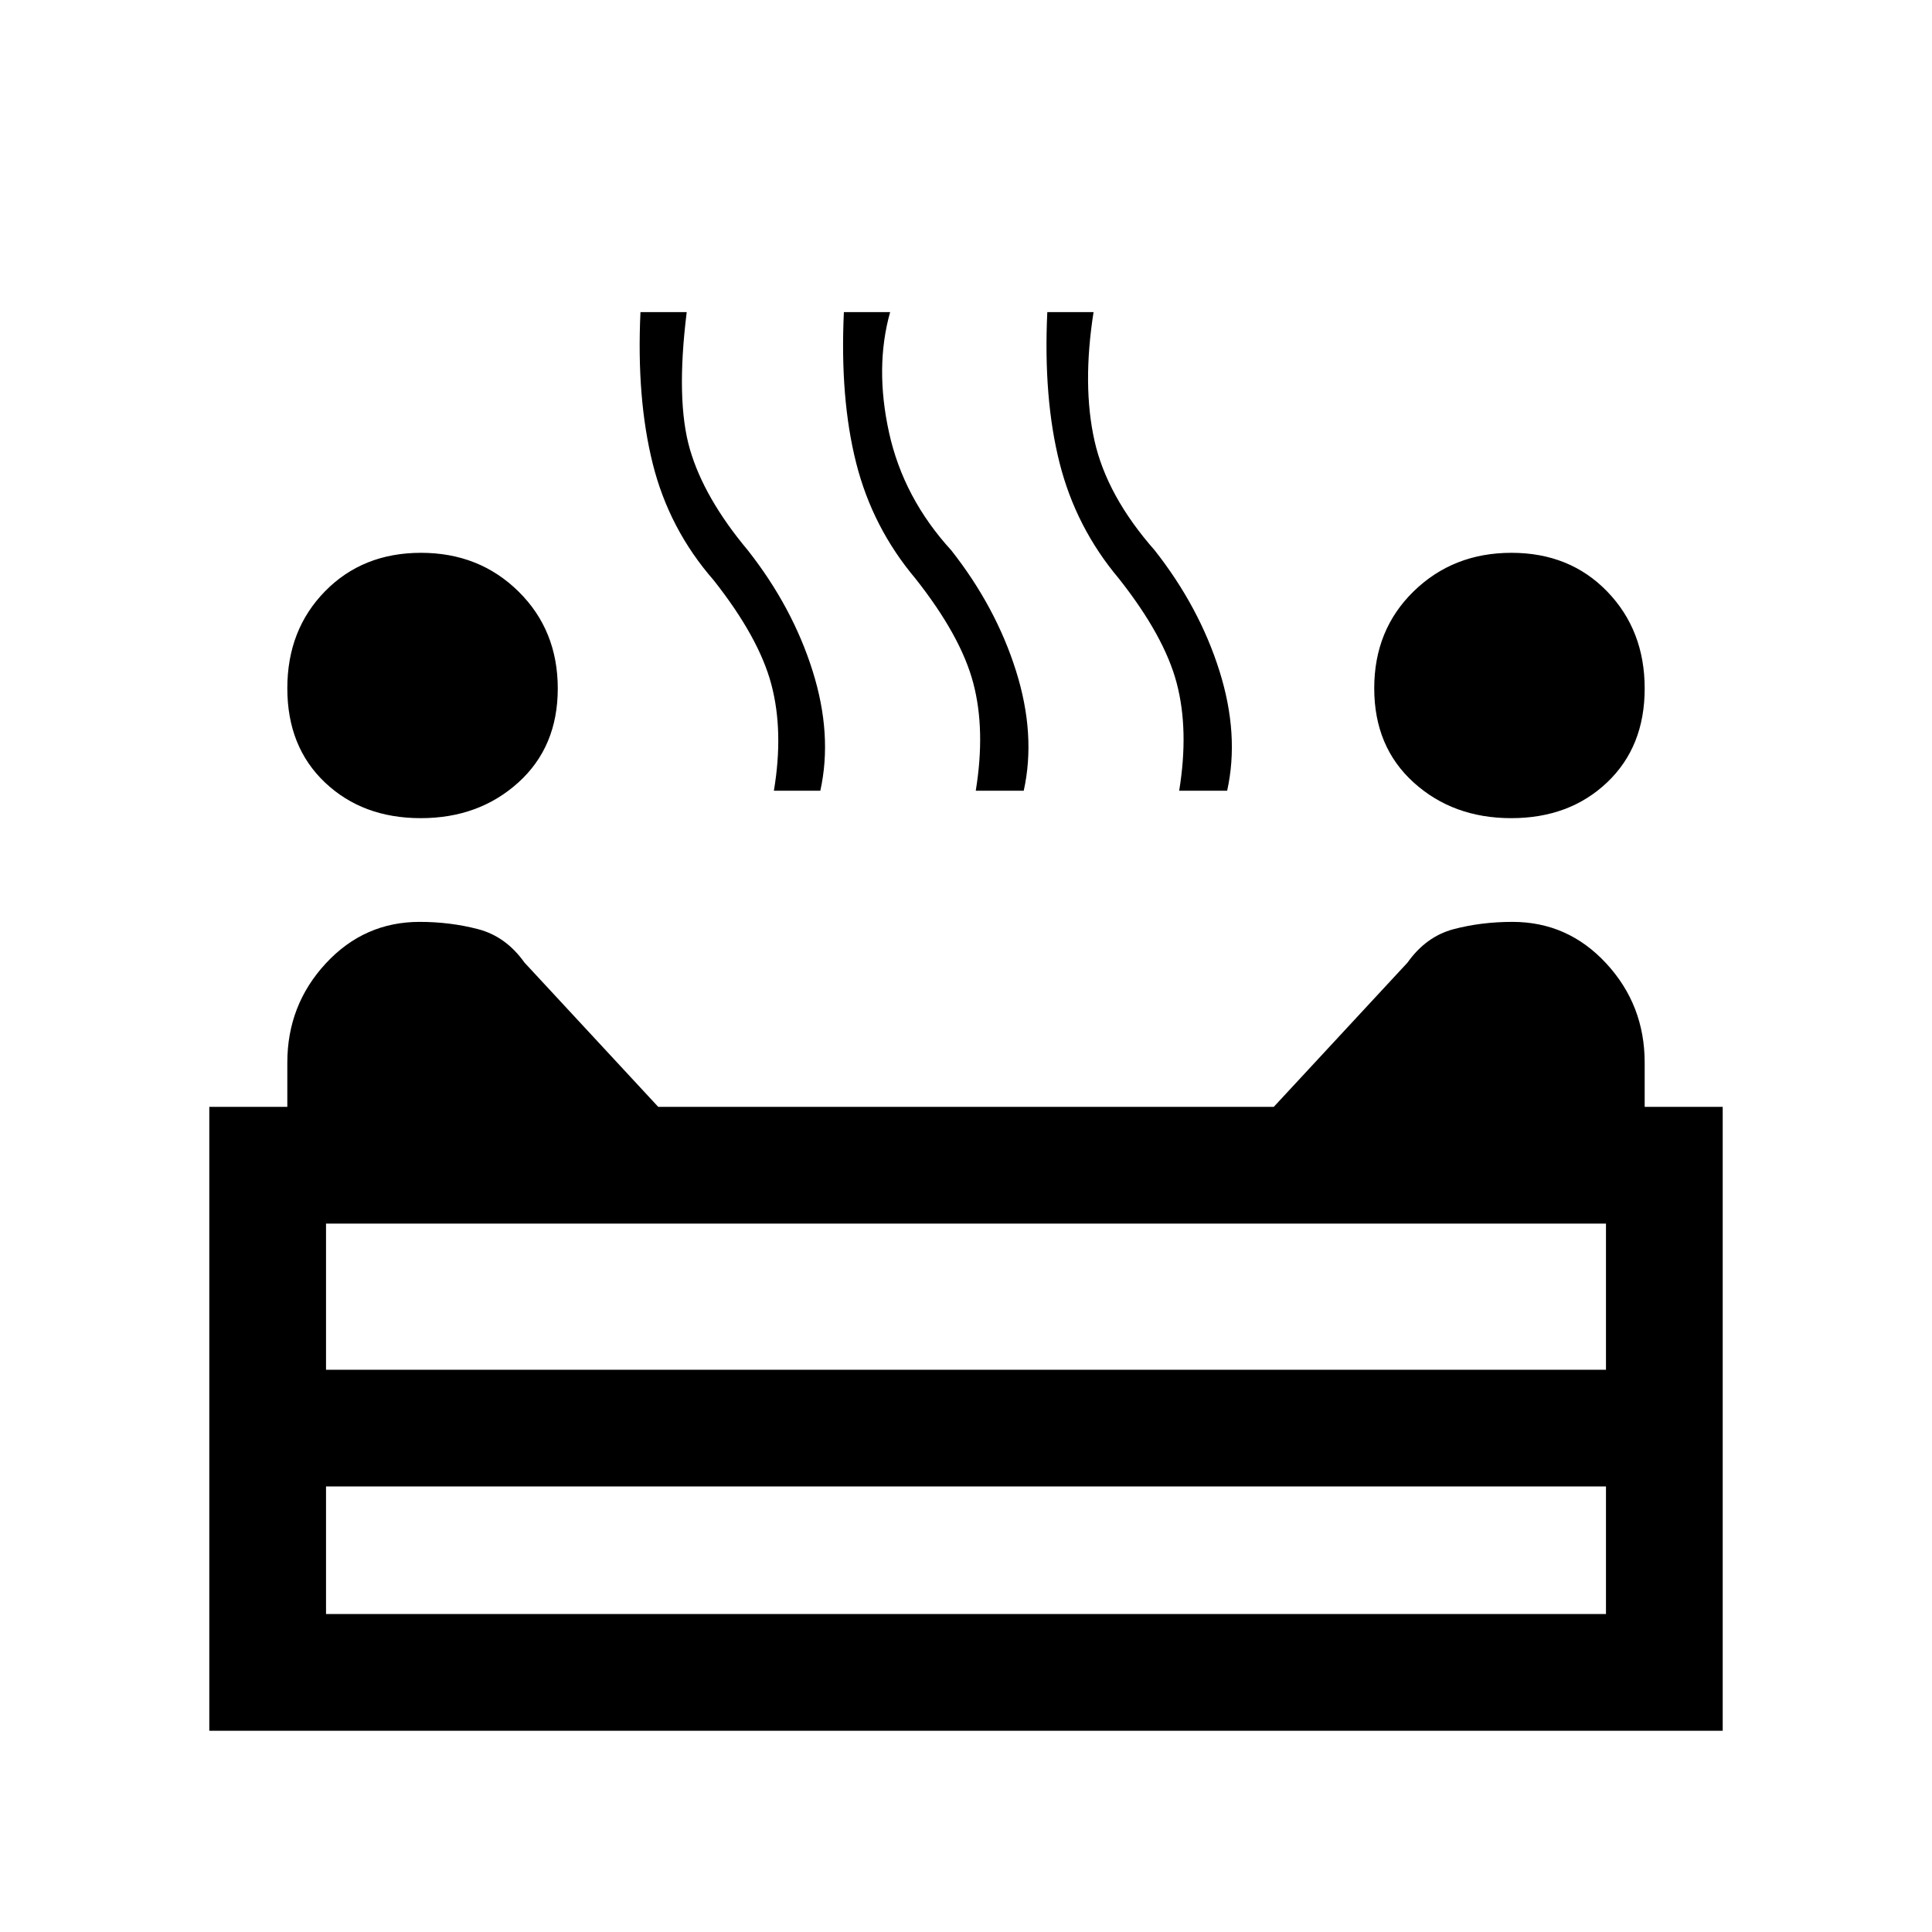 <svg xmlns="http://www.w3.org/2000/svg" height="20" viewBox="0 96 960 960" width="20"><path d="M750.923 502.538q-28.905 0-48.491-17.731-19.586-17.73-19.586-46.807t19.621-48.193q19.622-19.115 48.577-19.115 28.956 0 47.572 19.236 18.615 19.237 18.615 48.193t-18.701 46.686q-18.701 17.731-47.607 17.731Zm-541.846 0q-28.906 0-47.607-17.731-18.701-17.73-18.701-46.807t18.737-48.193q18.736-19.115 47.692-19.115t48.456 19.236q19.5 19.237 19.5 48.193t-19.586 46.686q-19.586 17.731-48.491 17.731Zm175.461-13.615q4.923-29.385-1.23-52.731-6.154-23.346-28.693-51.885-22.154-25.384-30.269-57.885-8.115-32.5-6.1-75.346h22.985q-5.462 43.923 1.577 68.154 7.038 24.231 28.807 50.231 22.154 28.154 32.154 59.885 10 31.73 3.846 59.577h-23.077Zm100.308 0q4.923-30.154-1.231-53.5-6.154-23.347-28.692-51.885-21.385-25.385-29.5-57.5-8.115-32.116-6.1-74.962h22.985q-7.693 27.385-.539 59.885t30.923 58.5q22.154 28.154 32.154 59.885 10 31.73 3.846 59.577h-23.846Zm101.077 0q4.923-30.154-1.231-53.5-6.154-23.347-28.692-51.885-21.385-25.385-29.5-57.5-8.115-32.116-6.1-74.962h22.985q-5.693 36.385.461 63.885t29.923 54.5q22.154 28.154 32.154 59.885 10 31.73 3.846 59.577h-23.846ZM104 956V646h38.769v-22q0-28.616 19.105-49.27 19.105-20.653 46.654-20.653 15.164 0 29.01 3.615 13.847 3.615 23.077 16.615L327.077 646h305.846l66.462-71.693q9.23-13 22.932-16.615 13.702-3.615 29.222-3.615 27.52 0 46.606 20.653 19.086 20.654 19.086 49.27v22H856v310H104Zm58-179.385h636V704H162v72.615ZM162 898h636v-63.385H162V898Zm318-121.385Zm0 58Zm0 0v-58 58Z"/></svg>